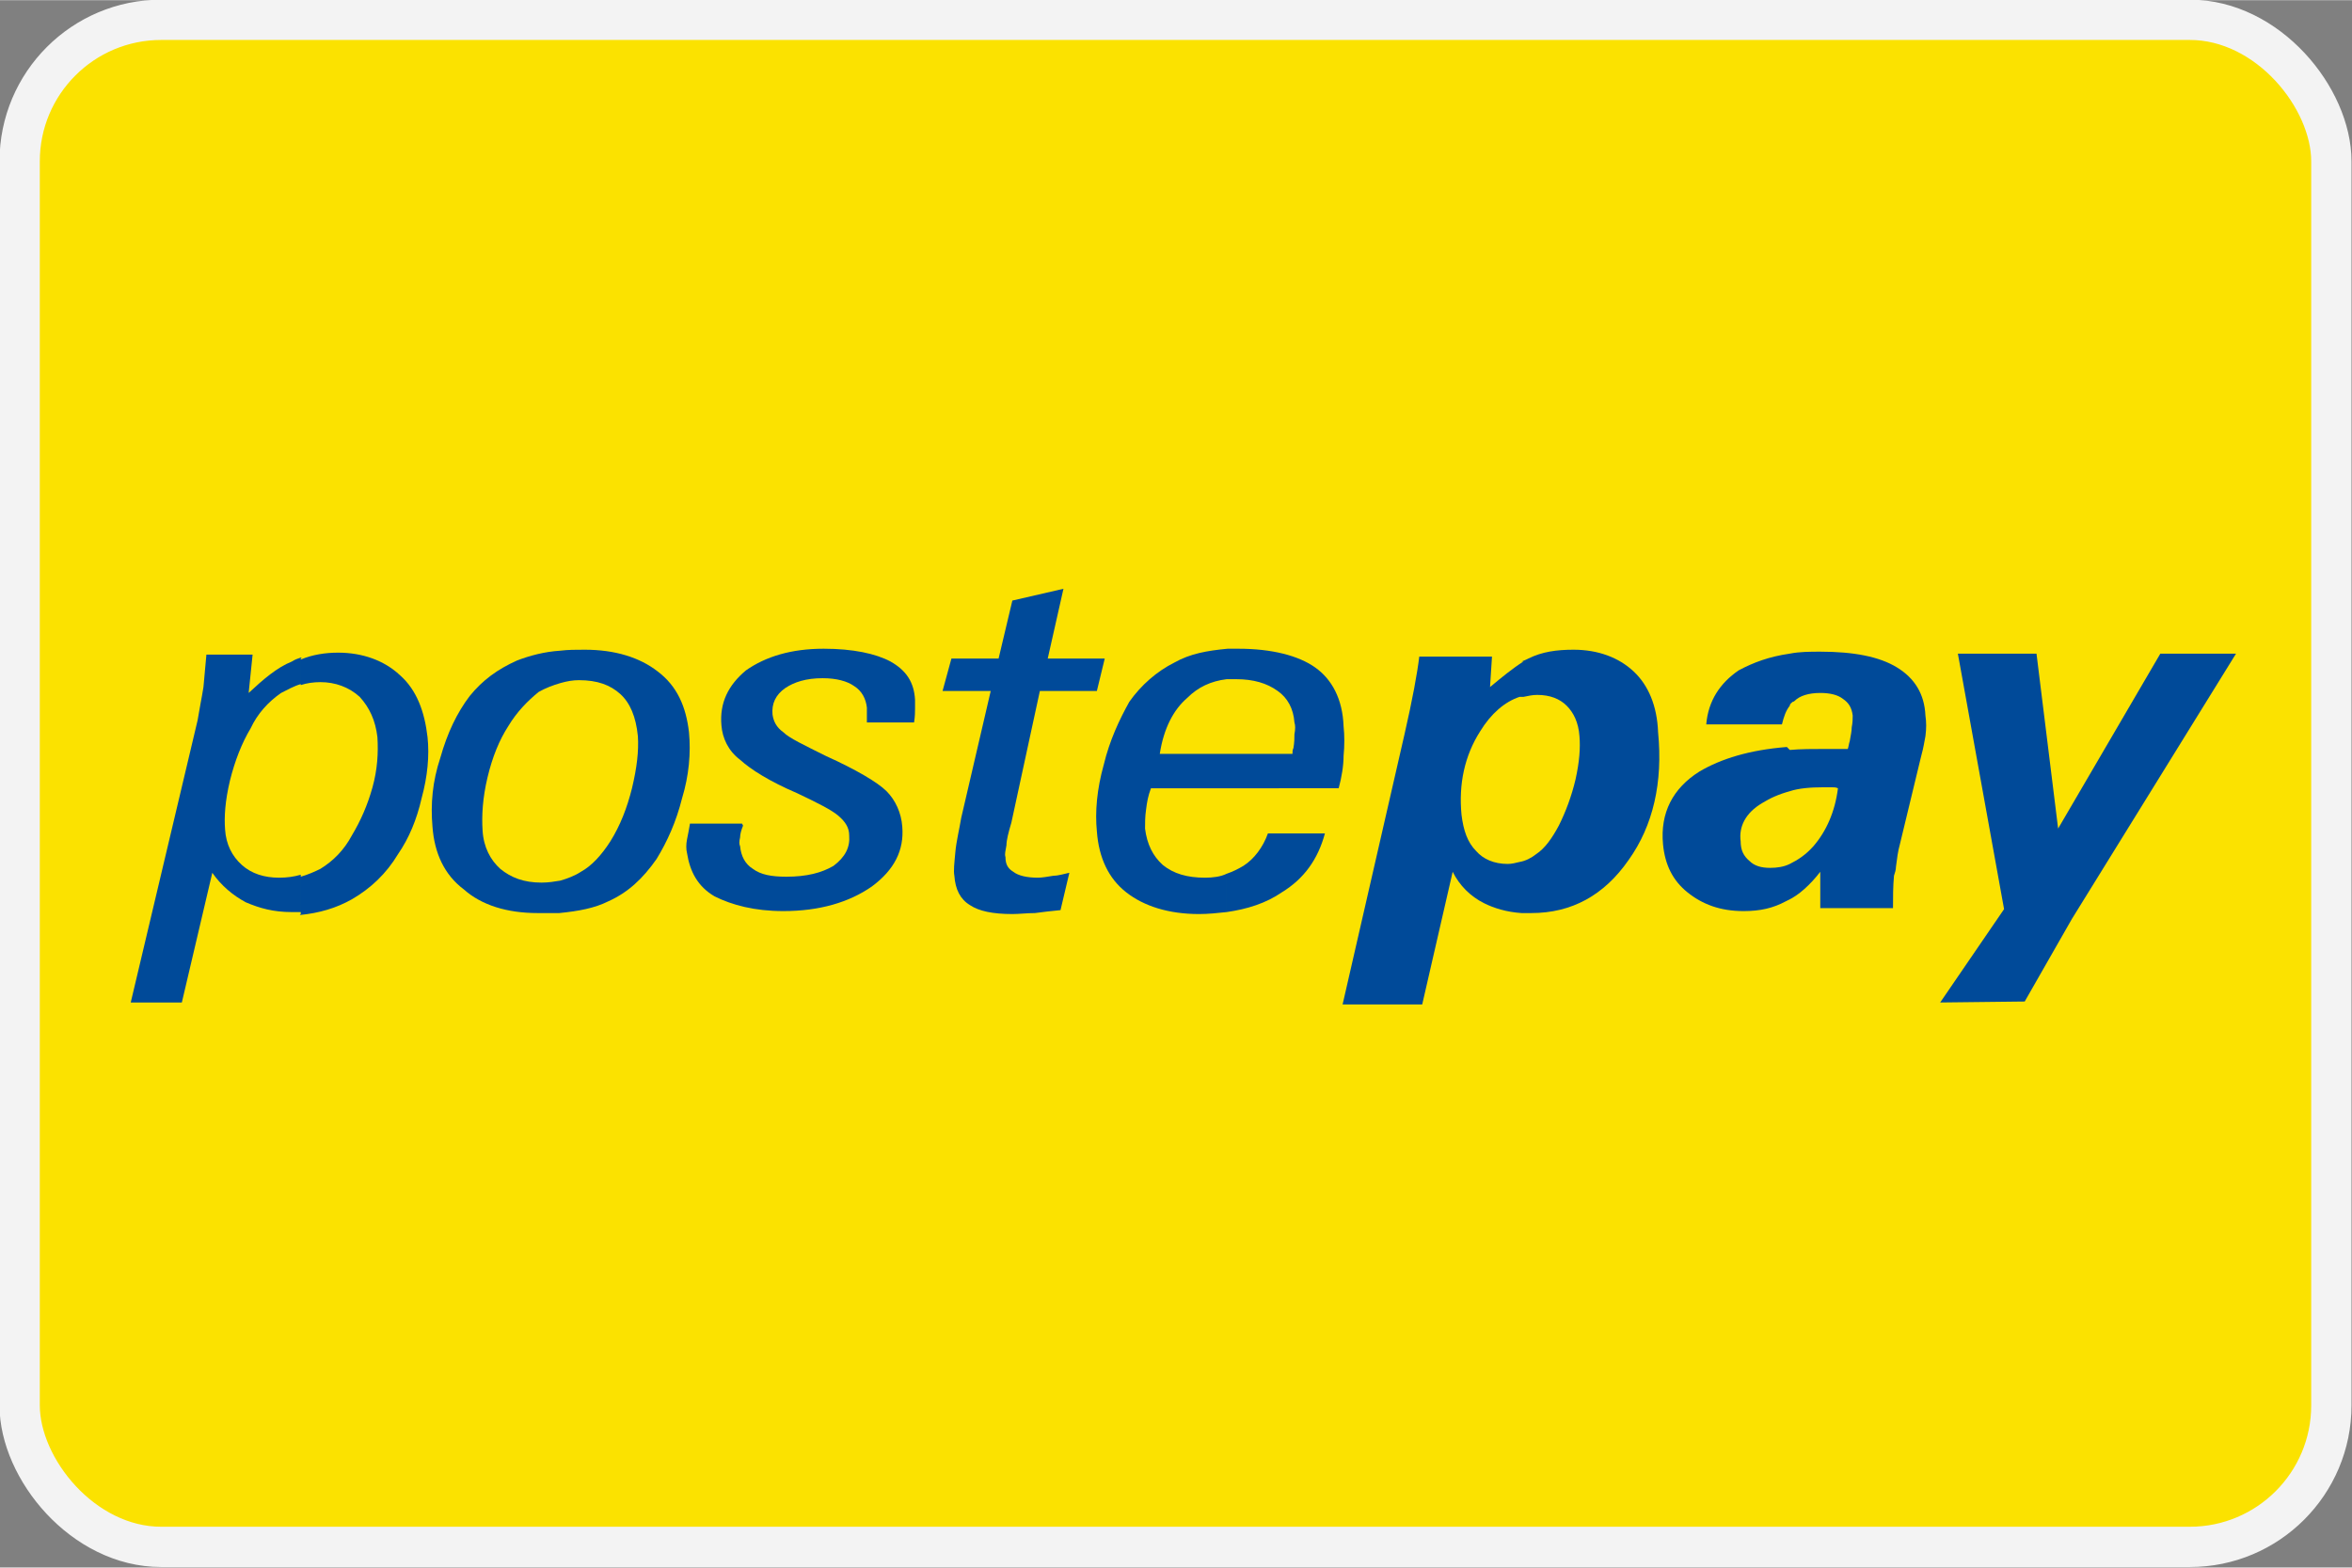 <svg fill="none" height="22" viewBox="0 -9 2.393 1.595" width="33" xmlns="http://www.w3.org/2000/svg"><rect x="0" y="-9" width="2.393" height="1.595" fill="#808080" stroke="none"/><g stroke-width=".041"><rect fill="#fbe200" height="1.554" rx=".144" stroke="#f3f3f3" width="2.352" x=".02" y="-8.98"/><g fill="#004a99"><path clip-rule="evenodd" d="m.306-8.33c-0.0 0-0.0 0-0.0 0v.026c-.007.002-.014.006-.02.009-.013.009-.024.021-.031.036-.009.015-.016.033-.021.053-.005.021-.006.037-.005.05.001.015.007.027.017.036.01.009.023.013.038.013.008 0 .015-.001.022-.003v.038h-.009c-.019 0-.033-.004-.047-.01-.013-.007-.025-.017-.034-.03l-.031.132h-.052v-0l.068-.287c.001-.006.002-.011.003-.017.001-.005.002-.011.003-.017.001-.011.002-.022.003-.033h.047l-.004.039c.015-.014.029-.026.044-.032.003-.002.006-.003.009-.004 0-0.0.001-0.0.001-0zm0.0.26v0h-0c0-0.0 0-0.0 0-0zm0 0v-.038c-0.0 0-0.0 0-0.0 0v-0c.007-.002.014-.005.02-.008.013-.008.024-.019.032-.034.009-.015.016-.031.021-.049.005-.018.006-.035.005-.051-.002-.017-.008-.03-.018-.041-.011-.01-.025-.015-.04-.015-.007 0-.014.001-.02.003v-0c0-0.0 0-0.0 0-0v-.026c.012-.005.025-.007.038-.007.025 0 .047.008.063.023.017.015.025.037.028.063.002.019 0 .04-.006.062-.005.022-.013.041-.024.057-.012.02-.028.035-.047.046-.016.009-.033.014-.053.016z" fill-rule="evenodd"/><path clip-rule="evenodd" d="m1.55-8.291c.005-.001.009-.002.014-.002.013 0 .023.004.03.011.007.007.012.017.013.031.001.012 0 .026-.004.044-.004.017-.01.033-.017.047-.007.013-.014.023-.023.029-.005.004-.011.007-.017.008v0c-.004.001-.008.002-.012.002-.014 0-.025-.005-.032-.013-.009-.009-.013-.021-.015-.037-.003-.031.003-.06.019-.085.011-.018.025-.03.04-.035v-0c.001-0.0.001-0.0.002-0zm-.002-.036v-0c.003-.001.005-.002.007-.003.014-.007.029-.009.046-.009.025 0 .046.008.061.022.015.014.024.035.025.062.005.051-.005.095-.03.13-.025.036-.058.054-.099.054-.002 0-.003-0-.005-0-.002-0-.003-0-.005-0v-.049c-0.0 0-0.0 0-0.0 0v.049h0v0c-.015-.001-.028-.005-.038-.01-.014-.007-.025-.018-.032-.032l-.031.135h-.081l.063-.275c.008-.035.013-.062.015-.079h.074l-.002.031c.012-.01.023-.019.034-.026z" fill-rule="evenodd"/><path clip-rule="evenodd" d="m1.87-8.198c-.002-.001-.004-.001-.006-.001h-.009c-.013 0-.025.001-.034.004-.011.003-.02.007-.028.012-.017.01-.024.024-.022.039 0 .009.003.015.009.02.005.005.012.007.021.007.007 0 .014-.001.02-.004v-0c.008-.004.016-.009.024-.018.013-.015.022-.035.025-.059zm-.049-.039v0c.011-.001.024-.001.036-.001h.014.009c.001-.003.001-.005.002-.008.001-.006.002-.01.002-.014.001-.005.001-.009.001-.012-.001-.008-.004-.013-.01-.017-.005-.004-.013-.006-.023-.006-.012 0-.021.003-.026.008-0.0 0-.001.001-.002.001-.001.001-.003.002-.003.004-.004.005-.006.011-.008.019h-.077c.002-.024.014-.042.033-.055.015-.008.031-.014.052-.017.01-.002.021-.002.031-.002.034 0 .06.005.078.016.018.011.028.027.029.049.001.007.001.013 0 .021-.001.005-.002.012-.004.019l-.001.004-.021.087c-.002.007-.003.015-.004.023v0c-0.0.003-.001.006-.002.009-.001.011-.001.022-.001.033h-.074v-.018c0-.003 0-.006 0-.01 0-.003 0-.006 0-.009-.01.013-.022.024-.033.029v0l-.002.001c-.013.007-.026.01-.043.01-.024 0-.042-.007-.057-.019-.015-.012-.023-.028-.025-.049-.003-.032.01-.057.037-.074.022-.013.051-.022.089-.025z" fill-rule="evenodd"/><path d="m1.974-7.98.065-.095-.047-.26h.08l.022.178.104-.178h.077l-.167.27-.048.084z"/><path clip-rule="evenodd" d="m.57-8.305c.007-.002.013-.003.019-.003.019 0 .032.005.042.014.01.009.016.023.018.043.001.015-.001.032-.006.053-.005.02-.012.038-.022.054-.009.014-.019.025-.03.031-.006.004-.014.007-.021.009v-0c-.006.001-.012.002-.019.002-.018 0-.031-.005-.042-.014-.01-.009-.017-.022-.018-.039-.001-.015 0-.033.005-.054s.012-.038.021-.052c.009-.015.02-.026.031-.035.007-.004.015-.007.022-.009h0zm0-.033c.008-.001.016-.001.025-.001.031 0 .056.008.074.022.02.015.029.036.032.062.002.021 0 .044-.007.067-.006.024-.015.044-.026.062-.014.02-.029.034-.049.043-.014.007-.03.01-.05.012v-0h0v-.033c-0.0 0-0.0 0-0.0 0v.033c-.003 0-.007 0-.01 0-.004 0-.008 0-.012 0-.031 0-.057-.008-.075-.024-.02-.015-.03-.037-.032-.064-.002-.023 0-.046.008-.07.007-.025.017-.046.03-.063.013-.016.028-.027.048-.036.013-.005.028-.009.044-.01zm0 0c-0.0 0-0.0 0-0.0 0v.033c0-0.0 0-0.0 0-0z" fill-rule="evenodd"/><path d="m.756-8.16c-.002.005-.003.009-.003.012-.001.004-.001.007 0 .009.001.01.005.018.013.023.008.006.019.008.034.008.021 0 .036-.004.048-.011.012-.009.017-.019.016-.031 0-.008-.004-.014-.011-.02-.007-.006-.021-.013-.042-.023-.028-.012-.047-.024-.058-.034-.012-.009-.018-.022-.019-.035-.002-.023.007-.041.025-.056.02-.014.046-.022.079-.022.03 0 .053.005.068.013.016.009.024.021.025.039v.009c0 .003 0 .008-.001.014h-.048c0-.003 0-.006 0-.008s0-.005 0-.007c-.001-.009-.005-.017-.013-.022-.007-.005-.018-.008-.032-.008-.017 0-.029.004-.038.01-.01.007-.014.016-.013.027.001.007.004.013.011.018.006.006.021.013.043.024.031.014.053.027.062.036.009.009.015.022.016.036.002.024-.008.044-.031.061-.023.016-.053.025-.09.025-.029 0-.052-.006-.07-.015-.017-.01-.025-.025-.028-.044-.001-.004-.001-.009 0-.014.001-.005.002-.01.003-.016h.053z"/><path d="m1.079-8.074c-.01.001-.019.002-.026.003-.008 0-.016.001-.023.001-.02 0-.034-.003-.043-.009-.01-.006-.015-.016-.016-.03-.001-.005 0-.013.001-.024.001-.011.004-.023.006-.035l.03-.129h-.049l.009-.033h.048l.014-.059.052-.012-.016.071h.058l-.008.033h-.058l-.029.134c-.003.01-.005.018-.005.023-.001.006-.002.009-.001.012 0 .008.003.012.008.015.005.004.014.006.025.006.004 0 .01-.001.016-.002.005 0 .011-.002.016-.003z"/><path clip-rule="evenodd" d="m1.248-8.233h.067c0-.002 0-.004.001-.006.001-.006.001-.01.001-.014.001-.005.001-.009 0-.012-.001-.014-.007-.025-.017-.032-.011-.008-.025-.012-.042-.012-.002 0-.003 0-.005 0-.002 0-.003 0-.005 0v0c-.016.002-.029.008-.04.019-.014.012-.024.031-.028.057zm0 .035v0h-.077c-.003.008-.004.014-.005.022-.001.007-.001.013-.001.019.002.016.008.028.018.037.011.009.025.013.043.013.008 0 .016-.001.022-.004v.039c0-0.0 0-0.0 0-0v0c-.009.001-.019.002-.028.002-.031 0-.056-.008-.074-.022-.018-.014-.028-.035-.03-.062-.002-.02 0-.043.007-.068.006-.025.016-.046.026-.064.012-.017.028-.031.046-.04.016-.009.033-.012.054-.014v-0h.011c.034 0 .061.007.078.019.017.012.028.032.029.06.001.009.001.02 0 .03 0 .01-.002.022-.005.033zm0.0.126c.021-.003.04-.009.056-.02.023-.014.037-.034.044-.06h-.058c-.005.014-.014.026-.025.033-.005.003-.011.006-.017.008v0c0-0.0 0-0.0 0-0z" fill-rule="evenodd"/></g></g></svg>
